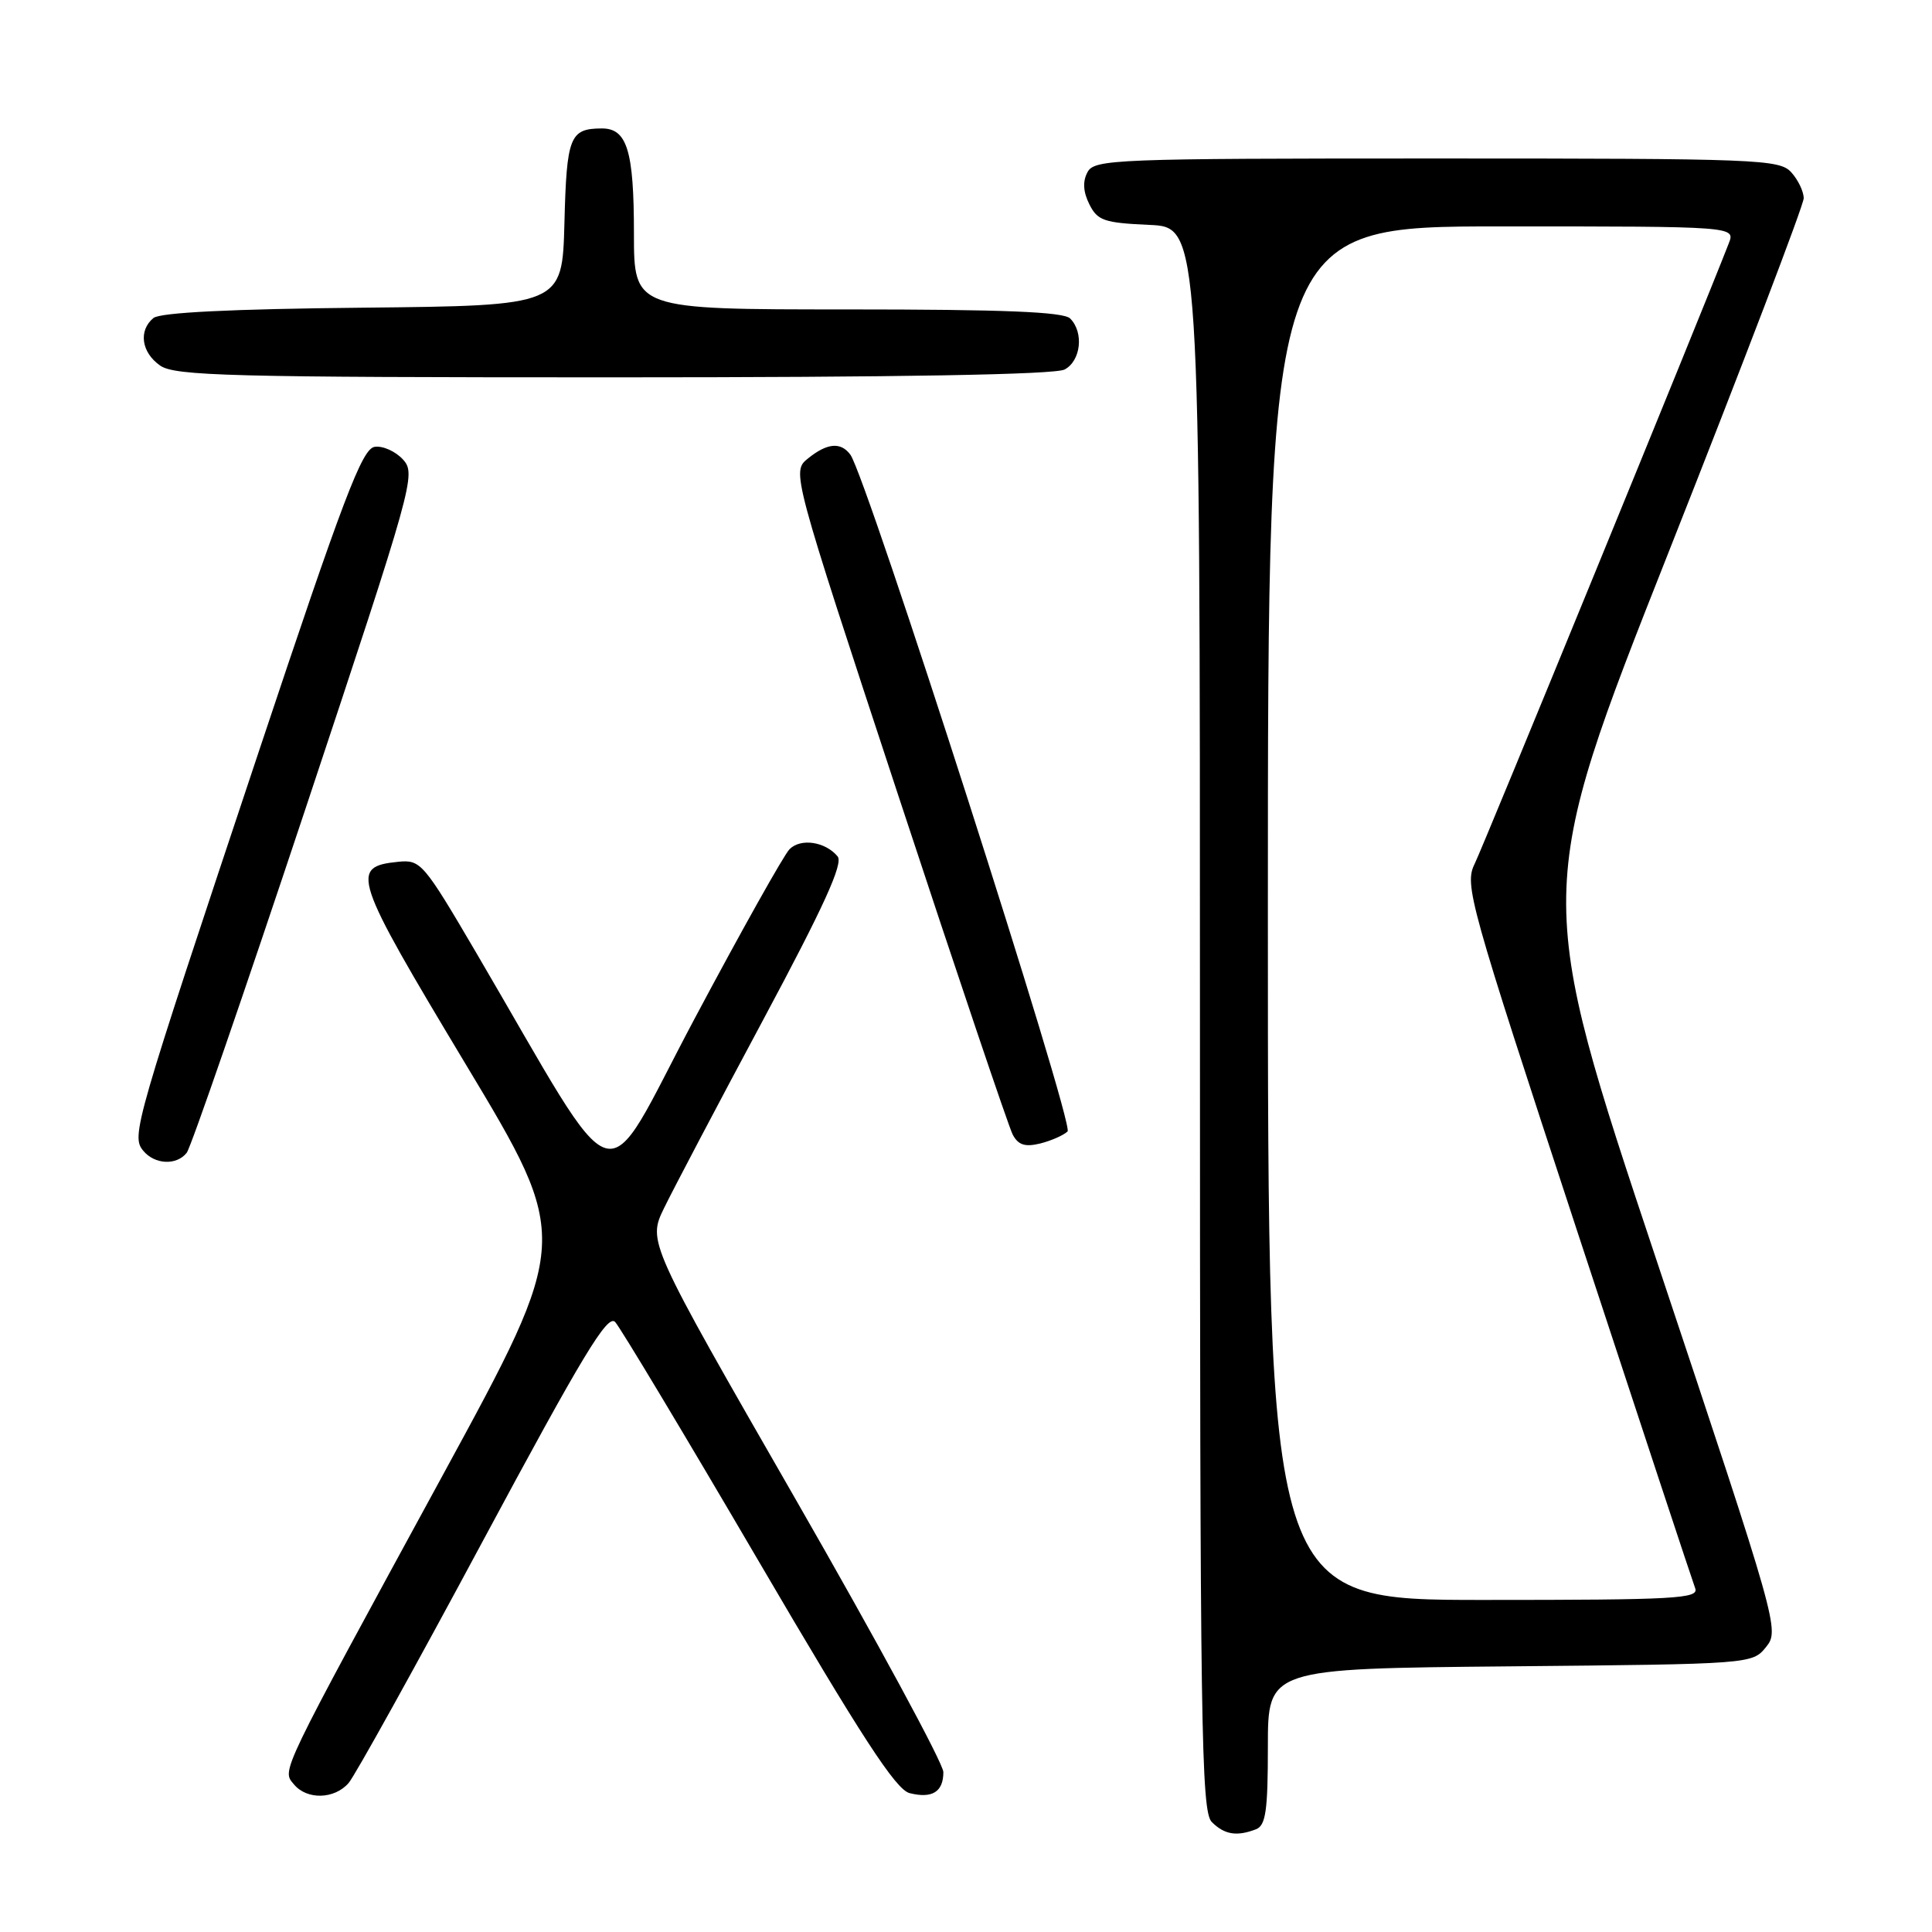 <?xml version="1.0" encoding="UTF-8" standalone="no"?>
<!DOCTYPE svg PUBLIC "-//W3C//DTD SVG 1.1//EN" "http://www.w3.org/Graphics/SVG/1.1/DTD/svg11.dtd" >
<svg xmlns="http://www.w3.org/2000/svg" xmlns:xlink="http://www.w3.org/1999/xlink" version="1.1" viewBox="0 0 256 256">
 <g >
 <path fill="currentColor"
d=" M 166.42 242.39 C 167.72 241.89 168.00 239.95 168.00 231.44 C 168.00 221.10 168.00 221.10 200.09 220.80 C 232.03 220.50 232.19 220.49 234.01 218.24 C 235.81 216.01 235.62 215.33 219.55 167.14 C 203.26 118.30 203.26 118.30 221.13 73.09 C 230.96 48.23 239.00 27.16 239.00 26.27 C 239.00 25.38 238.26 23.83 237.35 22.83 C 235.79 21.11 233.01 21.00 190.38 21.00 C 147.65 21.00 145.02 21.10 144.10 22.81 C 143.44 24.04 143.52 25.41 144.34 27.06 C 145.42 29.23 146.29 29.53 152.28 29.80 C 159.00 30.09 159.00 30.09 159.00 134.97 C 159.00 228.99 159.16 240.02 160.57 241.43 C 162.25 243.10 163.87 243.37 166.42 242.39 Z  M 46.20 236.25 C 47.03 235.29 55.04 220.85 63.99 204.17 C 77.19 179.59 80.50 174.09 81.51 175.17 C 82.19 175.90 90.72 190.11 100.46 206.75 C 114.19 230.21 118.70 237.14 120.53 237.60 C 123.53 238.35 125.00 237.43 125.00 234.81 C 125.00 233.68 116.19 217.40 105.41 198.64 C 85.82 164.54 85.82 164.54 88.00 160.06 C 89.20 157.59 95.10 146.38 101.11 135.16 C 109.17 120.11 111.76 114.42 110.99 113.48 C 109.36 111.52 106.11 111.03 104.62 112.52 C 103.88 113.26 98.21 123.38 92.02 135.01 C 79.37 158.78 82.77 159.81 63.07 126.19 C 56.12 114.34 55.74 113.90 52.78 114.19 C 46.33 114.84 46.76 116.13 61.68 140.97 C 75.67 164.24 75.67 164.24 58.72 195.37 C 36.81 235.61 37.34 234.50 38.95 236.44 C 40.67 238.52 44.33 238.42 46.20 236.25 Z  M 24.74 152.75 C 25.29 152.06 32.36 131.56 40.47 107.19 C 54.77 64.18 55.15 62.83 53.41 60.90 C 52.42 59.81 50.72 59.04 49.64 59.21 C 47.98 59.45 45.52 65.92 34.32 99.50 C 17.75 149.19 17.36 150.52 18.99 152.49 C 20.51 154.32 23.40 154.45 24.74 152.75 Z  M 141.46 149.92 C 142.38 149.02 114.82 63.15 112.68 60.25 C 111.41 58.53 109.61 58.69 107.06 60.75 C 104.90 62.50 104.90 62.50 119.06 105.50 C 126.85 129.15 133.66 149.33 134.19 150.34 C 134.92 151.72 135.82 152.01 137.83 151.52 C 139.30 151.15 140.93 150.43 141.46 149.92 Z  M 141.07 48.96 C 143.23 47.81 143.64 44.04 141.80 42.20 C 140.92 41.32 132.98 41.00 112.30 41.00 C 84.00 41.00 84.00 41.00 84.00 30.93 C 84.00 19.94 83.09 16.99 79.71 17.02 C 75.50 17.04 75.08 18.11 74.79 29.54 C 74.50 40.50 74.50 40.50 48.08 40.77 C 30.64 40.94 21.21 41.41 20.33 42.14 C 18.32 43.81 18.73 46.70 21.22 48.44 C 23.17 49.81 30.55 50.00 81.29 50.00 C 119.25 50.00 139.80 49.64 141.07 48.96 Z  M 168.00 121.00 C 168.00 30.00 168.00 30.00 198.98 30.00 C 229.95 30.00 229.95 30.00 229.07 32.25 C 225.38 41.74 196.55 112.12 195.41 114.44 C 194.02 117.26 194.60 119.33 208.99 163.14 C 217.26 188.30 224.29 209.59 224.62 210.45 C 225.15 211.83 222.07 212.00 196.61 212.00 C 168.00 212.00 168.00 212.00 168.00 121.00 Z "/>
</g>
</svg>